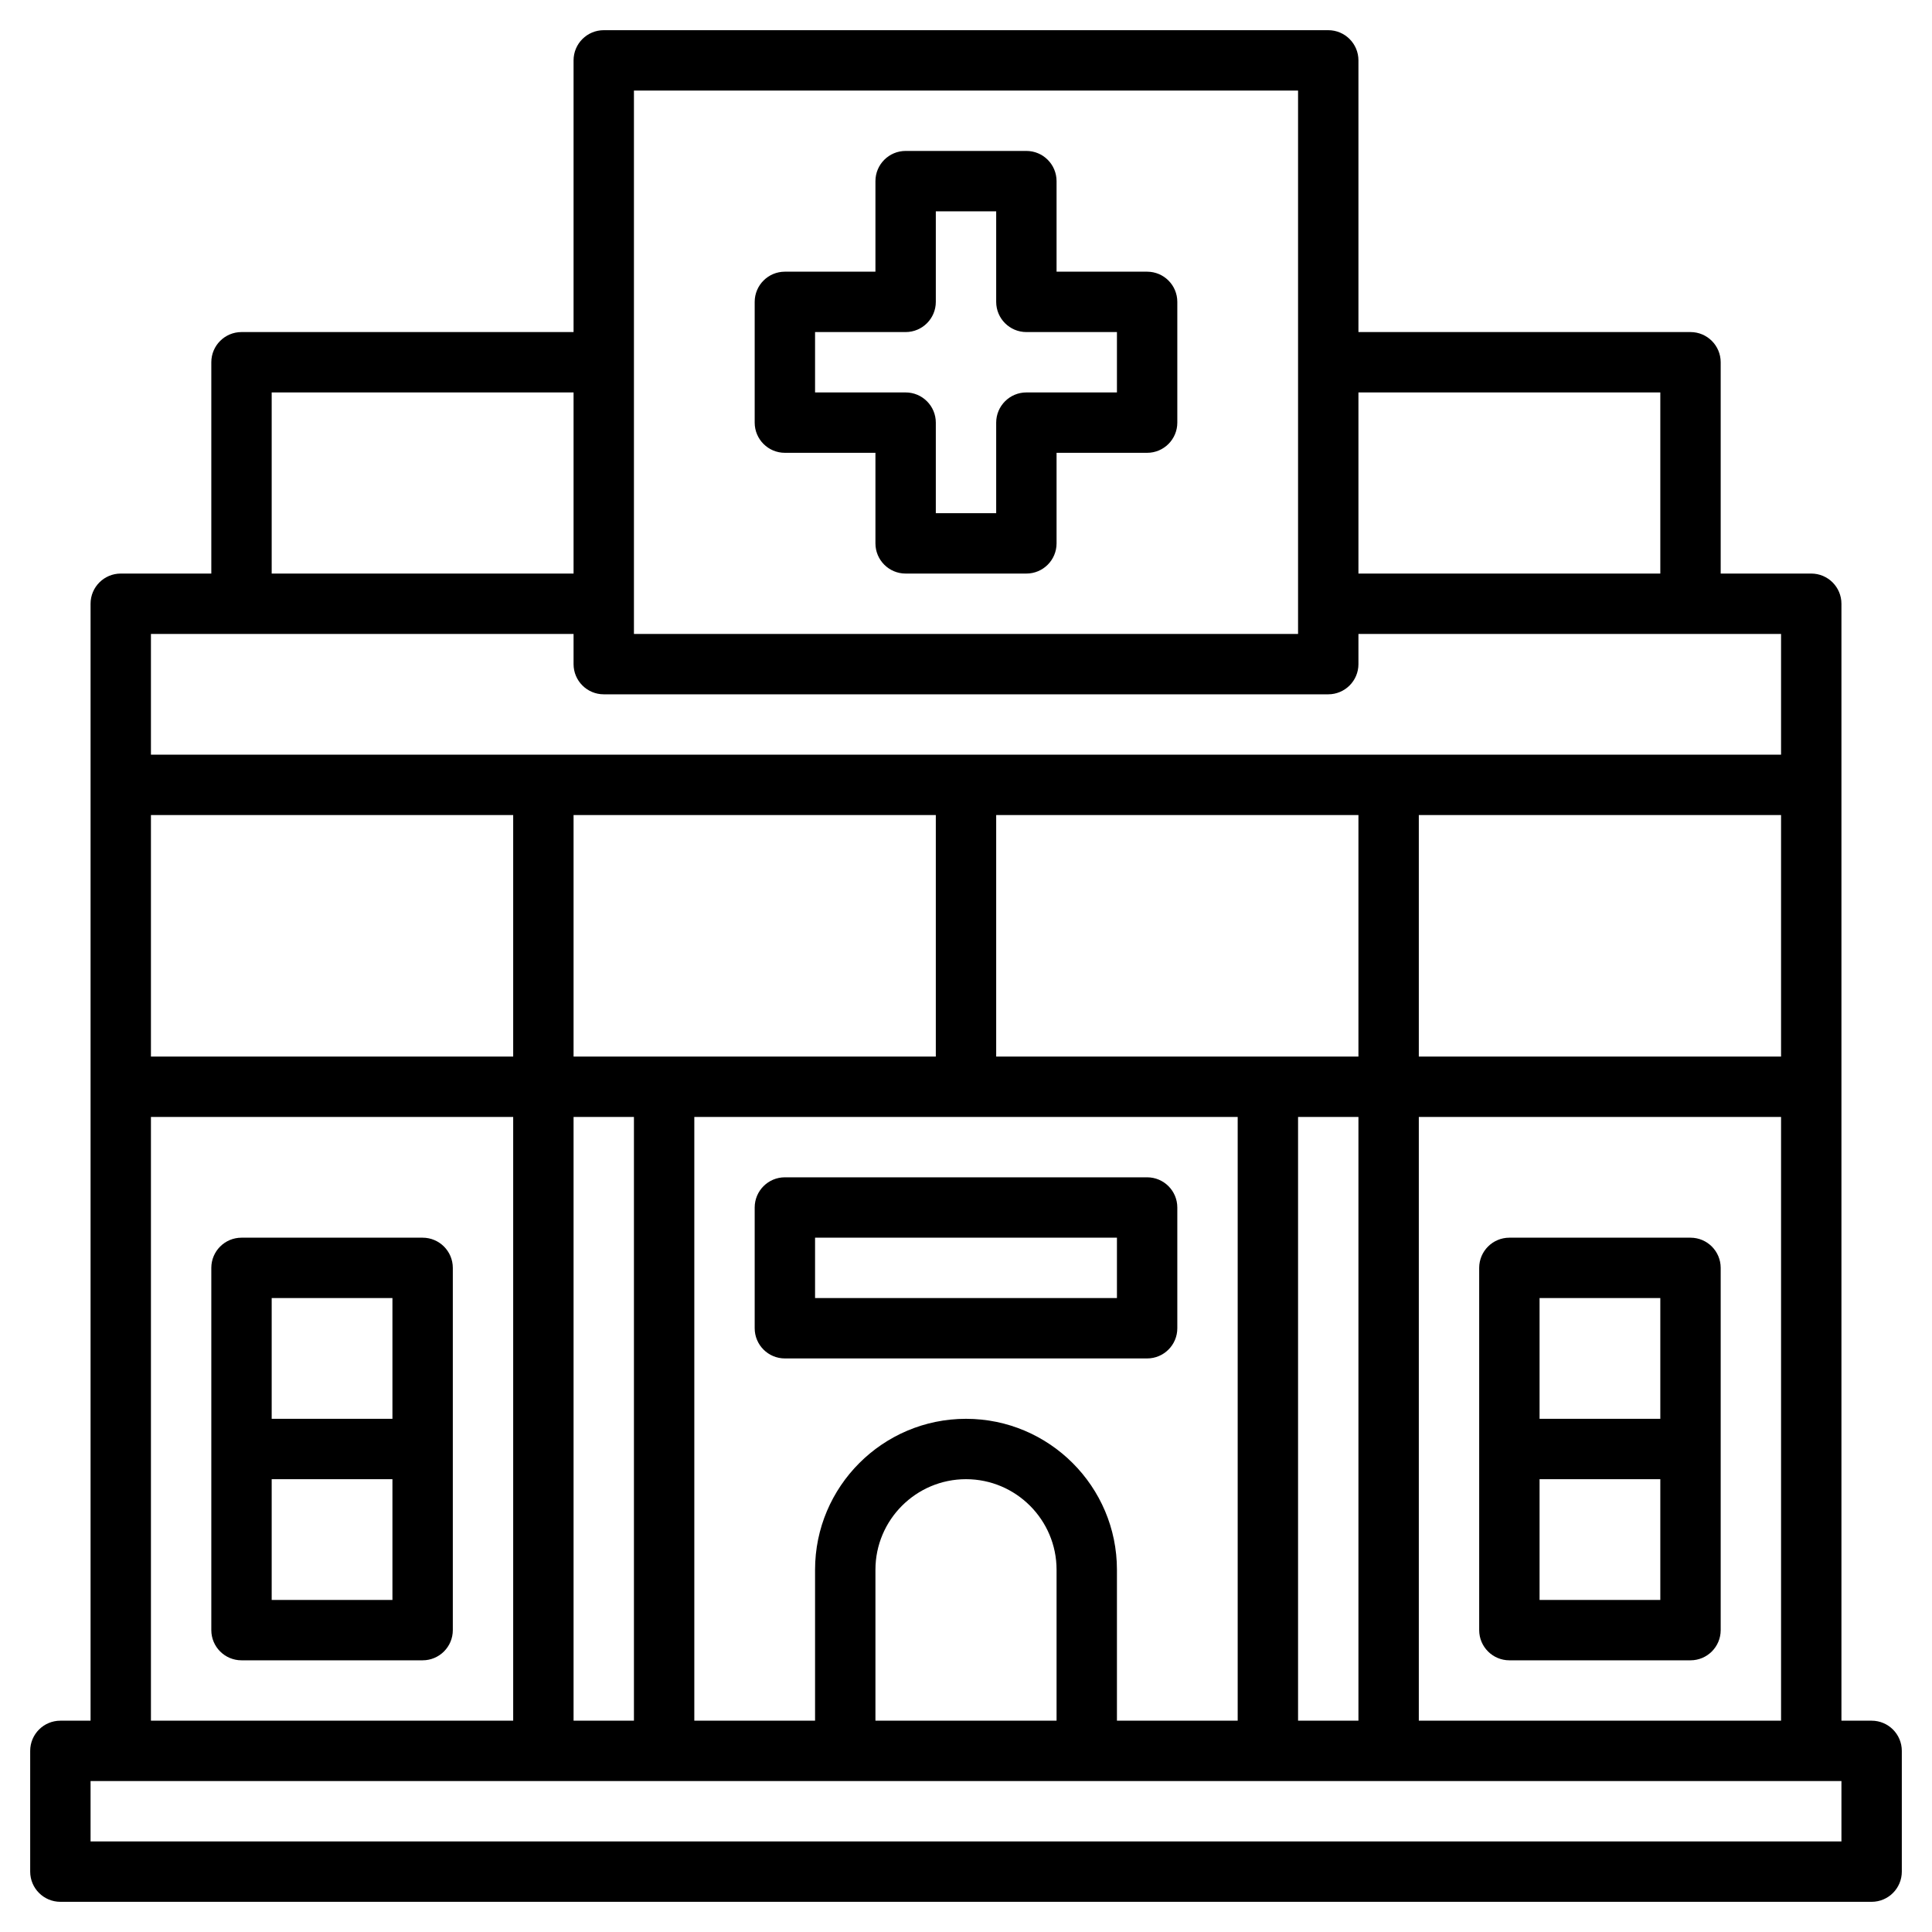 <svg id="Layer_3" enable-background="new 0 0 64 64" height="512" viewBox="0 0 64 64" width="512" xmlns="http://www.w3.org/2000/svg"><g><path d="m62 57h-1v-37c0-.552-.448-1-1-1h-3v-7c0-.552-.448-1-1-1h-11v-9c0-.552-.448-1-1-1h-24c-.552 0-1 .448-1 1v9h-11c-.552 0-1 .448-1 1v7h-3c-.552 0-1 .448-1 1v37h-1c-.552 0-1 .448-1 1v4c0 .552.448 1 1 1h60c.552 0 1-.448 1-1v-4c0-.552-.448-1-1-1zm-15 0v-20h12v20zm-12 0h-6v-5c0-1.654 1.346-3 3-3s3 1.346 3 3zm-3-10c-2.757 0-5 2.243-5 5v5h-4v-20h18v20h-4v-5c0-2.757-2.243-5-5-5zm27-12h-12v-8h12zm-14 0h-12v-8h12zm-14 0h-12v-8h12zm-14 0h-12v-8h12zm4 2v20h-2v-20zm22 0h2v20h-2zm12-24v6h-10v-6zm-34-10h22v18h-22zm-12 10h10v6h-10zm10 8v1c0 .552.448 1 1 1h24c.552 0 1-.448 1-1v-1h14v4h-54v-4zm-14 16h12v20h-12zm56 24h-58v-2h58z"/><path d="m14 41h-6c-.552 0-1 .448-1 1v12c0 .552.448 1 1 1h6c.552 0 1-.448 1-1v-12c0-.552-.448-1-1-1zm-1 2v4h-4v-4zm-4 10v-4h4v4z"/><path d="m56 41h-6c-.552 0-1 .448-1 1v12c0 .552.448 1 1 1h6c.552 0 1-.448 1-1v-12c0-.552-.448-1-1-1zm-1 2v4h-4v-4zm-4 10v-4h4v4z"/><path d="m38 9h-3v-3c0-.552-.448-1-1-1h-4c-.552 0-1 .448-1 1v3h-3c-.552 0-1 .448-1 1v4c0 .552.448 1 1 1h3v3c0 .552.448 1 1 1h4c.552 0 1-.448 1-1v-3h3c.552 0 1-.448 1-1v-4c0-.552-.448-1-1-1zm-1 4h-3c-.552 0-1 .448-1 1v3h-2v-3c0-.552-.448-1-1-1h-3v-2h3c.552 0 1-.448 1-1v-3h2v3c0 .552.448 1 1 1h3z"/><path d="m39 44v-4c0-.552-.448-1-1-1h-12c-.552 0-1 .448-1 1v4c0 .552.448 1 1 1h12c.552 0 1-.448 1-1zm-2-1h-10v-2h10z"/></g></svg>